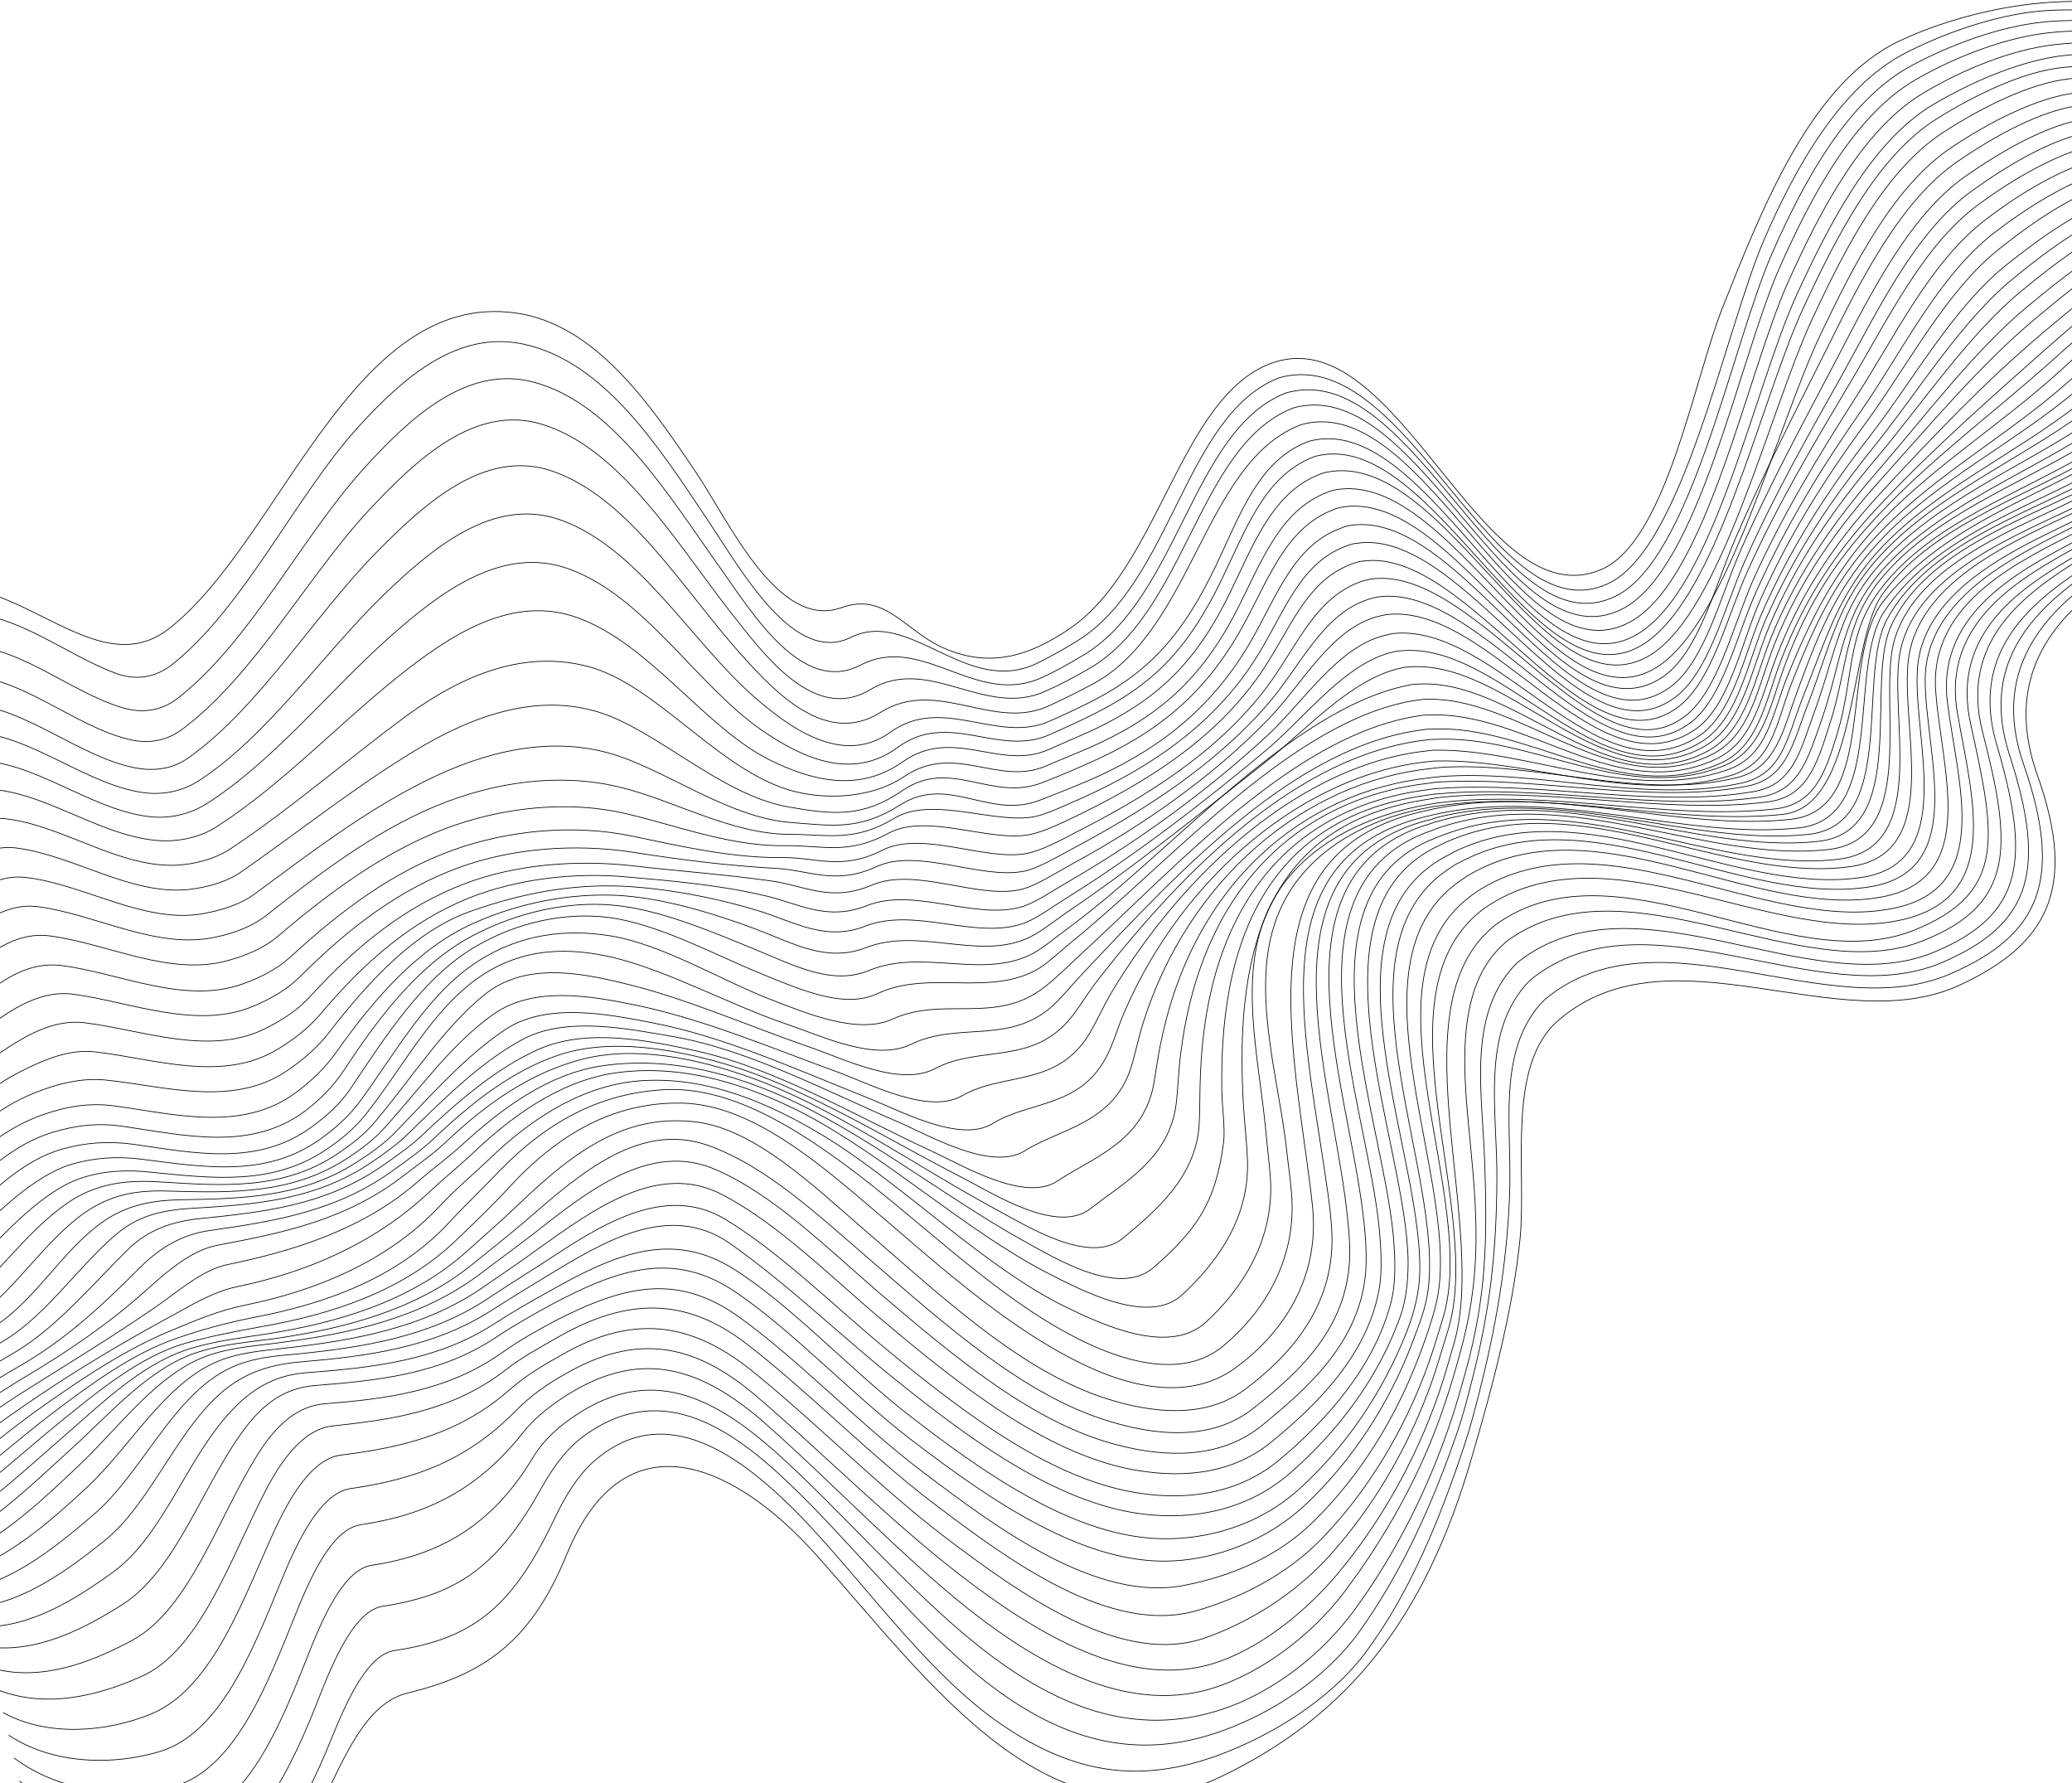 <svg width="1440" height="1239" viewBox="0 0 1440 1239" fill="none" xmlns="http://www.w3.org/2000/svg">
<path d="M24.828 1284.17C58.708 1317.18 101.966 1326.18 142.501 1327.68C223.873 1330.68 224.175 1190.78 283.163 1176.52C335.193 1163.77 368.468 1142.02 393.575 1080.88C435.622 977.737 515.18 1022.37 566.605 1079.76C645.86 1168.27 730.862 1291.3 849.139 1234.29C937.167 1191.9 990.406 1124.76 1022.77 1012.99C1036.69 965.735 1051.21 911.724 1056.35 861.465C1061.19 812.706 1046.37 740.317 1083.27 708.811C1160.71 642.423 1278.39 723.439 1362.18 684.431C1421.77 656.676 1444.46 618.794 1416.02 538.903C1377.3 430.133 1489.23 385.874 1552.45 361.12C1607.2 339.741 1696.74 367.121 1740 310.11" stroke="black" stroke-width="0.5" stroke-miterlimit="10"/>
<path d="M20.896 1269.17C54.473 1300.67 97.428 1309.3 136.451 1310.05C181.523 1310.8 210.865 1256.42 229.62 1209.91C242.325 1178.4 256.24 1149.52 274.39 1146.89C330.353 1138.64 356.67 1115.01 384.803 1056.5C392.668 1039.62 401.743 1025.37 411.725 1016.37C462.243 970.611 516.692 1012.99 556.622 1053.88C598.972 1097.76 641.927 1159.27 690.63 1194.53C743.264 1232.41 791.059 1240.66 848.837 1218.91C884.229 1205.41 924.159 1181.4 948.964 1148.4C979.214 1107.89 1000.39 1056.88 1017.93 1003.62C1021.56 992.741 1024.59 981.113 1027.61 969.486C1039.41 922.977 1046.97 880.969 1049.09 831.835C1051.21 784.951 1040.02 733.566 1069.96 698.309C1071.17 697.184 1072.38 695.684 1073.59 694.559C1152.24 628.921 1270.82 714.062 1355.83 676.555C1417.84 649.55 1434.17 611.293 1406.34 531.028C1386.08 472.892 1413.3 434.259 1449.3 406.504C1478.64 384 1516.45 368.247 1551.24 355.119C1605.09 334.865 1694.02 358.87 1736.98 305.235" stroke="black" stroke-width="0.5" stroke-miterlimit="10"/>
<path d="M17.266 1253.42C50.541 1283.42 92.891 1290.17 130.401 1289.05C175.775 1287.55 203.303 1226.79 221.755 1179.53C234.46 1146.89 248.375 1118.76 266.223 1116.14C319.765 1107.89 346.688 1087.26 376.938 1032.87C385.408 1017.87 394.785 1005.87 405.07 998.367C457.1 959.734 504.592 989.365 546.64 1029.12C592.015 1071.88 637.087 1130.77 685.185 1168.65C737.214 1209.16 788.942 1224.16 848.232 1203.16C882.414 1191.15 920.831 1167.15 944.729 1133.77C973.769 1093.26 995.549 1045.63 1013.09 994.241C1016.72 983.739 1019.75 972.112 1022.77 960.109C1035.48 910.975 1040.02 870.842 1040.32 819.458C1040.62 772.199 1029.43 719.689 1060.28 684.432C1061.49 683.307 1062.7 681.806 1063.91 680.681C1143.77 616.169 1263.87 705.061 1349.17 669.054C1412.7 642.049 1422.38 603.791 1396.36 523.901C1377 463.515 1410.28 427.133 1446.88 400.878C1477.13 379.124 1514.64 363.746 1549.43 350.243C1602.97 329.989 1690.39 352.869 1733.35 301.484" stroke="black" stroke-width="0.5" stroke-miterlimit="10"/>
<path d="M13.636 1237.66C45.096 1263.92 88.656 1271.79 124.351 1266.54C171.238 1259.79 195.438 1197.15 214.193 1149.89C226.898 1117.26 240.813 1090.26 258.66 1087.63C305.548 1080.51 341.848 1060.25 370.283 1012.99C378.148 999.866 389.34 990.489 400.23 983.363C451.957 948.856 495.215 970.235 538.472 1008.49C585.057 1050.13 631.642 1105.26 679.739 1143.52C732.979 1185.9 787.732 1207.66 848.232 1188.15C880.902 1177.65 915.991 1152.89 940.494 1119.89C969.534 1080.51 992.524 1035.12 1008.86 985.988C1012.49 975.111 1015.51 963.859 1018.84 952.232C1033.06 900.097 1033.66 862.214 1031.85 807.829C1030.34 760.195 1019.75 706.935 1051.81 671.678C1053.02 670.553 1054.23 669.053 1055.75 667.927C1137.12 604.915 1258.42 696.808 1343.42 661.926C1407.55 635.671 1410.88 596.289 1387.59 517.149C1369.44 454.887 1408.76 420.755 1445.97 396.001C1477.13 375.372 1514.03 359.619 1549.12 346.116C1602.06 325.862 1687.97 347.992 1731.23 298.482" stroke="black" stroke-width="0.5" stroke-miterlimit="10"/>
<path d="M9.703 1221.53C41.163 1245.16 83.816 1249.66 117.696 1242.16C163.675 1232.04 186.968 1167.15 206.328 1119.51C219.335 1087.26 233.25 1062.13 250.795 1059.5C296.17 1052.75 331.865 1035.5 363.628 995.365C372.098 984.488 384.198 975.486 395.693 968.36C447.117 936.854 488.257 951.107 531.212 988.614C576.89 1028.75 624.987 1079.76 672.48 1117.64C727.534 1161.15 788.337 1191.9 846.114 1172.02C876.062 1161.9 910.849 1137.52 934.747 1105.64C962.576 1068.5 987.684 1024.62 1003.72 976.612C1007.35 966.11 1010.67 954.857 1014 942.855C1029.13 889.595 1027.31 850.588 1021.87 794.702C1017.63 750.443 1010.07 690.057 1042.74 658.176C1043.95 657.051 1045.46 655.55 1046.67 654.425C1129.25 592.914 1251.77 687.807 1336.47 653.675C1400.9 628.17 1398.18 587.287 1377.91 508.898C1361.57 445.51 1406.95 412.879 1444.46 389.25C1476.22 369.371 1512.82 353.618 1547.91 339.74C1600.25 319.111 1684.95 340.866 1727.9 293.231" stroke="black" stroke-width="0.5" stroke-miterlimit="10"/>
<path d="M6.073 1205.78C37.231 1226.41 79.278 1226.79 111.343 1217.03C156.415 1203.16 178.8 1137.89 198.765 1090.63C212.075 1059.5 226.293 1037 243.838 1034.37C287.7 1028 324.303 1015.24 358.788 979.988C368.77 969.861 380.568 961.61 392.668 954.858C443.185 925.603 483.115 933.854 525.767 970.236C570.537 1008.49 618.03 1056.13 665.219 1092.88C721.787 1136.77 785.312 1173.9 843.392 1155.9C872.432 1146.89 904.799 1123.27 929.906 1093.26C959.249 1058 983.449 1015.62 999.784 968.736C1003.41 958.234 1006.74 946.607 1010.07 934.98C1034.87 853.964 971.046 704.686 1034.87 646.55C1036.08 645.424 1037.6 643.924 1039.11 642.799C1123.2 581.662 1242.99 681.056 1329.81 646.55C1395.76 620.295 1386.38 579.787 1369.44 502.522C1355.52 438.385 1406.95 406.879 1444.46 385.125C1476.83 365.996 1512.82 350.243 1547.91 335.99C1599.64 315.361 1682.52 336.365 1725.78 290.232" stroke="black" stroke-width="0.5" stroke-miterlimit="10"/>
<path d="M2.141 1190.03C33.298 1207.28 74.438 1203.53 104.688 1191.15C148.248 1173.52 169.725 1109.01 191.203 1062.5C204.815 1033.25 219.638 1013.37 236.88 1011.12C279.23 1005.87 319.463 996.491 354.553 965.36C365.14 955.983 377.845 948.482 389.945 941.731C439.252 913.225 479.485 918.476 521.23 951.483C564.487 985.989 610.467 1032.87 656.75 1068.13C708.779 1107.51 779.867 1158.9 838.249 1137.89C867.592 1127.39 899.657 1108.26 924.462 1080.51C954.409 1047.13 978.911 1005.87 995.246 959.734C998.876 949.232 1002.2 937.605 1005.83 925.978C1032.76 843.837 955.014 695.309 1027.31 634.547C1028.82 633.422 1030.34 631.922 1031.55 631.172C1117.46 571.91 1232.41 659.677 1322.25 639.048C1391.52 622.92 1370.65 554.657 1360.36 495.396C1349.17 431.259 1406.04 400.878 1443.55 379.874C1476.22 361.495 1511.92 345.367 1546.7 331.114C1597.83 310.11 1679.2 330.364 1722.46 286.481" stroke="black" stroke-width="0.5" stroke-miterlimit="10"/>
<path d="M-1.489 1174.28C32.088 1187.4 68.388 1178.4 98.336 1164.9C139.173 1146.89 160.953 1081.26 184.548 1035.87C198.463 1008.87 213.89 992.74 231.133 990.865C273.785 986.364 314.623 980.363 351.528 951.858C362.418 943.231 375.728 936.105 388.13 928.978C436.227 901.598 476.46 901.598 517.902 933.104C559.647 964.985 604.115 1010.74 648.582 1044.5C700.612 1083.88 771.699 1136.77 831.897 1119.14C861.542 1110.51 894.212 1094.76 919.621 1068.13C950.174 1036.25 974.979 995.741 991.616 950.732C995.549 940.23 998.876 928.603 1002.51 916.976C1029.13 832.96 942.611 683.682 1021.26 623.295C1022.77 622.17 1024.29 621.045 1025.8 619.919C1113.22 562.909 1226.05 649.55 1315.9 631.172C1385.47 616.919 1360.36 544.155 1353.41 487.894C1345.54 424.507 1407.25 394.877 1444.76 374.623C1477.43 356.994 1512.82 340.491 1547.31 326.239C1598.13 304.859 1677.38 324.738 1720.94 282.73" stroke="black" stroke-width="0.5" stroke-miterlimit="10"/>
<path d="M-5.119 1159.27C28.458 1168.65 63.548 1155.15 91.983 1139.77C131.308 1118.39 151.273 1055.75 177.893 1012.62C192.413 988.614 207.84 976.987 225.385 975.486C268.038 972.111 310.69 966.86 348.503 940.23C359.998 931.978 373.308 924.477 386.013 917.726C434.413 892.971 471.317 884.344 514.575 915.85C555.11 945.106 598.065 990.114 640.717 1022.37C693.655 1062.5 762.927 1113.89 823.729 1101.51C853.979 1095.51 887.254 1082.76 913.269 1056.88C944.427 1026.12 969.534 986.739 986.474 941.73C990.407 931.228 994.641 919.601 997.666 907.599C1018.84 826.583 931.117 670.553 1014.3 612.417C1015.82 611.292 1017.63 610.167 1019.14 609.042C1107.78 555.031 1218.49 639.798 1307.73 623.294C1376.7 610.542 1348.87 533.652 1345.24 479.642C1341 417.38 1406.34 388.875 1444.46 368.996C1477.43 351.743 1511.92 335.24 1546.1 320.612C1596.31 298.858 1674.06 318.361 1717.31 278.229" stroke="black" stroke-width="0.5" stroke-miterlimit="10"/>
<path d="M-9.052 1144.27C24.526 1149.14 57.801 1132.27 85.026 1115.01C123.141 1090.63 140.685 1031.75 170.633 991.989C186.06 971.735 201.488 964.234 219.335 962.734C262.593 959.358 306.758 954.857 345.175 928.977C356.973 921.101 370.283 913.599 383.29 906.473C430.48 881.343 468.595 868.966 511.247 897.846C550.572 924.476 592.317 969.11 633.457 1000.62C690.327 1044.12 754.759 1088.01 815.562 1084.63C844.904 1083.13 879.994 1071.13 907.219 1045.62C938.679 1015.99 964.694 977.361 981.634 932.728C985.566 922.226 990.406 910.599 992.221 898.221C1004.93 815.706 920.832 658.176 1008.56 602.665C1010.07 601.54 1011.88 600.415 1013.7 599.665C1103.54 550.53 1210.93 630.795 1299.86 616.168C1368.23 604.916 1337.98 523.525 1337.98 472.515C1337.98 413.629 1405.74 383.998 1444.76 364.12C1477.73 347.617 1511.61 330.738 1545.49 315.735C1595.41 293.606 1671.03 313.11 1714.59 274.103" stroke="black" stroke-width="0.5" stroke-miterlimit="10"/>
<path d="M-12.379 1130.39C20.896 1131.14 52.658 1111.26 78.976 1092.13C114.973 1065.88 131.006 1008.87 164.886 976.237C180.615 960.859 196.648 954.858 214.798 953.732C258.66 950.357 304.035 945.481 343.36 919.976C355.46 912.099 369.073 904.223 382.08 897.097C428.362 870.842 467.082 855.089 509.735 881.719C548.152 905.723 588.99 949.606 628.315 980.737C684.58 1024.62 747.499 1068.5 808.302 1069.25C838.552 1069.63 873.642 1060.63 902.077 1035.5C934.142 1006.62 960.761 968.735 978.004 924.477C981.936 913.975 985.566 901.972 986.474 888.845C991.919 806.329 911.152 645.424 1004.62 595.164C1006.44 594.414 1008.25 593.289 1010.07 592.163C1101.42 547.53 1204.58 622.544 1293.21 609.792C1360.97 600.04 1329.51 514.524 1332.53 465.389C1336.16 407.628 1406.65 379.123 1445.97 359.619C1478.64 343.491 1512.22 326.613 1545.49 311.235C1597.22 287.23 1665.89 308.234 1712.47 270.727" stroke="black" stroke-width="0.5" stroke-miterlimit="10"/>
<path d="M-16.009 1116.89C16.661 1113.14 47.213 1091.01 72.926 1070.38C106.201 1043.37 124.351 989.364 159.138 963.484C174.868 951.857 191.808 947.731 210.26 946.231C254.728 942.48 301.01 936.479 340.94 910.974C353.343 903.098 366.653 894.846 379.66 886.97C418.683 863.34 464.965 834.46 507.315 864.09C546.942 891.846 585.057 928.978 623.172 959.359C678.53 1003.99 739.937 1047.88 800.739 1052.75C831.594 1055.38 867.289 1049 896.329 1023.87C928.696 995.74 957.736 958.608 973.466 913.975C977.096 903.473 978.609 890.345 978.609 877.218C978.306 795.077 902.682 631.921 1000.69 587.288C1002.51 586.538 1004.32 585.412 1006.14 584.662C1098.1 544.905 1197.62 613.918 1285.34 602.291C1351.89 593.664 1319.83 503.647 1326.48 457.138C1334.35 401.252 1405.44 373.872 1446.58 353.618C1479.25 337.49 1511.92 320.987 1544.59 305.234C1595.71 280.479 1662.56 301.483 1709.45 266.227" stroke="black" stroke-width="0.5" stroke-miterlimit="10"/>
<path d="M-19.639 1104.14C12.426 1096.63 41.768 1072.63 66.876 1050.88C97.428 1023.87 118.301 975.111 153.39 954.107C169.725 944.355 186.968 942.48 205.42 940.98C250.493 936.479 297.985 929.353 337.915 903.098C350.318 894.846 363.93 886.219 376.938 877.968C415.657 852.463 461.637 821.332 504.592 847.587C543.917 871.592 581.125 909.099 618.332 939.48C673.084 984.488 732.677 1029.12 792.874 1037.75C824.032 1042.25 860.332 1038.87 889.977 1013.74C922.041 986.739 955.316 949.607 966.811 904.598C969.534 894.096 969.836 880.218 968.929 866.716C964.391 781.95 893.607 622.544 997.364 582.412C999.179 581.661 1001.3 580.911 1003.11 580.161C1094.77 545.28 1191.27 607.541 1277.78 597.039C1343.12 589.163 1311.06 493.895 1321.04 450.762C1333.44 397.126 1403.62 371.246 1447.18 349.867C1479.25 333.739 1511.61 317.236 1543.68 301.108C1594.5 275.603 1659.53 296.607 1706.42 263.226" stroke="black" stroke-width="0.5" stroke-miterlimit="10"/>
<path d="M-22.967 1091.76C8.191 1080.88 36.626 1055.75 61.128 1032.87C89.261 1006.62 113.461 963.484 148.248 947.356C165.188 939.48 182.43 938.73 200.883 936.479C246.258 931.228 294.96 922.601 335.193 894.846C347.595 886.22 361.208 877.218 373.913 867.841C412.33 840.461 457.402 807.08 501.567 829.959C540.892 850.213 577.797 887.72 614.097 918.101C667.942 963.484 725.72 1008.87 785.312 1020.87C816.469 1026.87 853.979 1026.5 883.927 1001.74C915.084 976.237 951.687 940.605 958.947 892.971C960.459 882.094 959.854 868.216 958.644 854.714C950.174 765.447 886.347 614.293 994.944 577.161C996.759 576.411 998.876 575.66 1000.99 574.91C1091.74 544.53 1185.82 600.04 1270.82 590.288C1334.95 583.162 1303.8 483.768 1317.11 442.885C1334.05 390.75 1403.32 366.746 1448.09 344.241C1479.55 328.488 1511.31 311.61 1542.77 295.482C1593.59 269.602 1656.21 290.606 1703.7 258.725" stroke="black" stroke-width="0.5" stroke-miterlimit="10"/>
<path d="M-26.294 1080.51C3.956 1066.63 30.878 1041.12 55.683 1017.49C82.908 991.615 108.923 955.233 143.106 942.48C160.348 936.104 177.591 935.354 196.346 932.728C242.325 926.727 291.633 916.225 331.865 886.595C344.268 877.218 357.578 867.466 370.283 857.714C408.398 827.708 451.958 792.827 497.332 812.706C537.262 829.959 573.865 866.341 609.56 897.097C663.102 942.855 718.762 989.739 777.75 1004.37C808.302 1012.24 847.627 1014.87 877.574 990.114C908.127 964.985 946.242 932.353 949.267 881.719C949.872 870.467 948.964 856.589 947.149 842.711C935.654 748.193 880.599 606.791 993.129 572.66C995.247 571.91 997.364 571.16 999.179 570.784C1088.42 544.529 1180.38 593.664 1263.56 584.662C1326.79 577.911 1296.54 476.266 1313.78 436.134C1335.86 385.124 1402.71 362.62 1449 339.365C1479.85 323.612 1510.71 306.359 1541.56 290.231C1592.08 263.601 1652.88 284.605 1700.98 254.974" stroke="black" stroke-width="0.5" stroke-miterlimit="10"/>
<path d="M-29.319 1070C-0.279 1053.88 25.736 1028.37 50.541 1005.87C77.766 981.112 104.386 949.982 137.963 939.48C155.508 933.853 172.448 932.728 191.506 930.103C237.788 923.351 288.003 910.974 327.63 879.093C340.033 868.966 353.04 858.839 365.745 847.962C403.255 815.331 444.395 779.324 491.887 795.827C533.027 810.455 569.63 845.337 605.022 875.717C657.96 921.476 712.107 969.86 770.49 987.489C800.739 996.865 841.274 1002.49 871.222 978.487C902.379 953.732 937.772 922.601 938.074 870.466C938.074 859.214 936.562 845.337 934.747 831.459C920.832 731.315 876.667 601.165 991.919 570.034C994.037 569.659 996.154 568.909 998.272 568.159C1085.39 545.655 1175.84 588.413 1256.91 579.786C1318.92 573.035 1290.18 469.89 1311.36 430.508C1338.28 380.623 1402.71 359.244 1449.6 334.864C1479.85 319.111 1510.1 301.483 1540.35 285.355C1590.87 258.35 1649.86 279.354 1698.26 251.974" stroke="black" stroke-width="0.5" stroke-miterlimit="10"/>
<path d="M-32.647 1060.25C-4.817 1042.62 20.593 1018.62 45.701 996.866C72.926 973.236 100.151 946.606 133.123 936.854C150.668 931.603 167.608 929.728 186.665 926.727C233.25 919.226 284.373 904.973 323.395 870.467C335.495 859.59 348.503 848.338 360.603 836.71C401.138 797.703 436.53 773.698 484.325 779.7C524.557 784.951 564.487 823.208 599.577 853.589C651.91 898.597 705.149 949.232 762.927 969.861C792.874 980.363 834.619 988.239 864.869 965.735C895.724 942.856 927.184 908.349 925.672 858.465C925.369 847.212 923.554 833.335 921.437 819.457C906.312 713.687 874.852 595.164 991.011 567.409C993.129 567.034 995.246 566.284 997.364 565.909C1082.06 546.78 1171.3 583.912 1250.25 575.286C1311.66 568.534 1283.53 464.264 1309.54 424.882C1341.91 376.123 1402.41 355.494 1450.21 330.364C1479.55 314.611 1509.19 296.983 1538.54 280.479C1588.75 252.724 1646.23 274.103 1695.23 248.598" stroke="black" stroke-width="0.5" stroke-miterlimit="10"/>
<path d="M-35.672 1050.5C-9.052 1032.5 15.753 1009.24 41.163 988.615C68.086 966.86 96.823 942.856 128.586 933.479C145.828 928.603 163.07 925.228 181.825 921.852C228.713 913.6 280.44 897.847 318.555 860.34C330.655 848.713 343.663 836.336 354.855 823.958C391.155 784.951 430.177 765.447 474.645 766.572C516.995 767.698 558.437 799.579 594.132 829.584C645.86 873.093 697.284 922.227 755.969 949.607C787.429 964.235 827.662 973.237 858.819 950.357C889.674 927.853 915.084 891.846 912.664 844.962C912.059 834.085 909.942 819.832 908.127 805.955C892.699 694.934 875.759 587.663 991.314 563.284C993.431 562.909 995.549 562.158 997.969 561.783C1080.25 545.28 1168.28 577.911 1244.81 569.285C1305.61 562.533 1277.78 457.513 1308.94 417.756C1346.45 370.122 1403.02 350.243 1451.42 323.613C1480.15 307.86 1508.59 289.857 1537.63 273.353C1588.15 244.848 1643.81 266.602 1693.42 243.348" stroke="black" stroke-width="0.5" stroke-miterlimit="10"/>
<path d="M-38.697 1041.5C-12.984 1023.12 11.518 1000.99 36.626 981.863C63.851 961.234 92.588 940.23 123.443 929.728C140.686 923.727 157.626 919.226 176.38 915.475C223.57 906.474 275.6 889.22 312.505 849.088C324.303 836.335 336.705 824.708 347.293 813.456C382.383 777.449 419.288 759.446 461.94 757.195C505.197 754.945 548.757 781.2 585.662 808.205C638.6 846.837 690.024 900.097 748.104 929.728C778.052 945.106 821.309 959.359 850.047 935.354C877.272 912.85 900.262 877.218 897.842 832.96C897.237 822.083 895.119 808.205 893.607 794.327C887.557 745.193 869.104 685.181 887.557 637.172C905.404 590.288 952.897 568.534 991.314 561.408C993.431 561.033 995.851 560.283 997.969 560.283C1076.32 547.905 1163.13 573.785 1238.76 565.909C1291.39 560.658 1284.74 446.261 1308.03 413.255C1340.4 367.496 1402.11 347.242 1451.42 319.487C1479.85 303.734 1507.08 284.98 1535.21 268.852C1585.73 239.972 1639.87 261.351 1690.39 241.097" stroke="black" stroke-width="0.5" stroke-miterlimit="10"/>
<path d="M-41.722 1032.5C-16.917 1013.74 6.678 993.115 32.088 975.487C59.918 955.983 88.353 937.229 118.301 924.852C135.543 917.726 151.878 910.599 170.633 906.849C218.428 897.097 268.945 877.218 305.85 837.835C316.74 826.208 328.84 816.081 339.125 806.329C370.585 775.574 407.793 752.694 448.327 750.819C493.097 748.568 535.75 766.947 573.865 790.201C628.617 823.958 684.277 880.593 740.239 907.974C766.254 920.726 812.537 942.105 837.947 918.851C861.844 897.097 885.137 863.34 883.019 820.582C882.414 810.08 880.599 796.202 879.389 782.7C874.549 733.566 860.029 675.805 882.414 630.046C904.194 585.787 953.199 565.909 991.919 559.157C994.036 558.782 996.456 558.407 998.574 558.032C1074.5 547.905 1160.11 570.409 1233.31 562.158C1260.84 559.157 1268.4 537.403 1276.57 510.773C1288.97 470.265 1282.62 440.635 1307.73 408.379C1342.21 363.745 1402.41 343.491 1451.42 314.611C1478.94 298.483 1505.26 279.729 1532.49 263.601C1583 233.595 1636.55 255.725 1687.67 238.096" stroke="black" stroke-width="0.5" stroke-miterlimit="10"/>
<path d="M-44.747 1024.25C-44.747 1024.25 -24.479 1004.37 27.551 969.485C54.776 951.107 84.421 933.479 113.158 917.726C130.098 908.724 146.736 897.847 164.885 894.096C212.075 884.344 260.173 864.465 298.59 828.083C309.48 817.957 320.673 808.955 330.05 799.953C360.3 771.448 394.785 748.568 433.505 744.818C477.67 740.317 519.717 753.819 558.437 773.698C614.702 802.954 671.572 855.464 727.534 884.344C751.734 896.722 798.319 921.476 821.612 899.722C843.694 879.093 868.197 848.712 866.987 806.704C866.684 796.577 865.172 782.7 864.264 769.572C856.702 649.549 886.952 571.16 992.524 555.407C994.641 555.031 997.061 554.656 999.179 554.281C1072.69 546.03 1157.08 566.284 1228.17 557.282C1255.7 553.906 1262.66 531.402 1271.13 504.772C1284.74 463.514 1280.81 434.258 1307.73 401.627C1343.73 358.494 1402.71 337.115 1450.81 307.859C1477.43 291.731 1503.14 271.853 1529.46 256.1C1579.37 226.094 1633.22 248.223 1684.94 233.22" stroke="black" stroke-width="0.5" stroke-miterlimit="10"/>
<path d="M-47.772 1015.62C-47.772 1015.62 -29.017 995.365 22.711 963.109C50.843 945.481 79.581 927.853 107.411 908.724C124.351 897.097 140.383 882.469 158.231 878.718C203.605 869.341 251.703 854.714 290.12 821.332C300.405 812.33 311.295 804.454 320.37 796.202C349.41 769.572 381.173 746.318 418.078 740.692C461.032 734.316 502.475 744.068 540.892 760.571C597.762 784.95 655.54 831.084 710.594 861.84C733.282 874.217 777.749 901.973 801.949 880.594C830.989 855.089 844.904 836.335 850.349 793.952C851.559 784.95 849.442 770.698 849.139 757.57C847.022 638.297 892.094 565.909 992.826 552.406C994.944 552.031 997.364 551.656 999.481 551.656C1070.87 544.905 1153.76 564.033 1223.03 553.906C1250.86 549.78 1256.61 526.526 1265.98 500.271C1280.5 458.263 1279.29 429.383 1308.03 396.376C1344.94 354.368 1402.41 331.864 1450.21 301.858C1475.92 285.73 1500.42 264.726 1526.74 249.348C1576.95 219.718 1630.19 241.097 1682.53 229.469" stroke="black" stroke-width="0.5" stroke-miterlimit="10"/>
<path d="M-50.797 1007.37C-50.797 1007.37 -33.252 987.114 18.173 956.358C46.608 939.48 75.951 919.601 101.361 896.722C117.998 881.719 133.728 868.592 151.575 865.216C197.253 856.589 241.418 847.588 281.65 816.082C291.935 808.205 302.523 800.704 310.69 792.827C339.73 765.447 368.77 745.943 402.65 736.566C440.765 726.064 484.325 735.441 522.137 748.944C578.705 769.198 636.18 810.08 690.932 839.711C712.712 851.338 757.179 879.844 780.472 860.34C801.647 842.712 831.594 818.332 833.409 780.825C834.014 771.448 833.712 758.321 834.317 745.568C839.157 628.546 897.539 560.283 993.129 548.656C995.246 548.281 997.666 547.906 999.784 547.906C1069.06 542.655 1150.43 561.783 1218.19 550.156C1246.32 545.655 1251.16 521.651 1260.84 495.02C1276.57 452.262 1277.78 423.382 1308.03 390.376C1345.54 349.118 1401.81 325.863 1448.39 295.482C1473.2 278.979 1497.09 257.225 1523.11 242.597C1573.93 213.717 1626.56 234.721 1679.2 226.094" stroke="black" stroke-width="0.5" stroke-miterlimit="10"/>
<path d="M-53.822 999.116C-53.822 999.116 -37.184 978.112 13.636 949.231C43.886 931.978 69.901 908.349 95.613 882.469C111.646 865.965 127.678 857.714 145.526 855.088C190.295 848.712 233.855 841.961 273.483 813.08C283.465 805.954 293.448 798.828 301.313 791.326C329.143 765.071 356.065 744.067 388.13 733.19C423.825 721.188 467.082 728.689 503.382 739.191C559.042 755.319 615.307 790.951 669.455 818.706C690.629 829.584 734.794 858.089 758.087 839.71C779.867 822.457 812.537 805.579 817.377 767.322C818.587 758.32 818.889 745.568 820.402 733.565C834.014 619.544 900.867 554.656 993.734 544.154C995.851 543.779 998.271 543.404 1000.09 543.404C1067.85 539.278 1147.1 559.157 1213.65 546.405C1242.09 541.154 1246.02 516.024 1256.3 489.769C1272.94 446.261 1277.18 417.38 1308.33 384.374C1346.15 344.241 1401.5 320.237 1445.97 288.355C1469.87 271.477 1493.77 248.973 1519.48 234.72C1570.6 206.215 1623.24 226.844 1676.17 221.593" stroke="black" stroke-width="0.5" stroke-miterlimit="10"/>
<path d="M-56.847 990.49C-56.847 990.49 -40.814 969.111 8.796 940.606C38.743 923.352 64.456 892.221 88.958 868.217C103.478 853.964 120.721 848.713 138.568 846.838C182.43 842.337 225.385 837.836 264.71 810.831C274.39 804.08 284.07 797.328 291.935 790.202C318.555 765.072 344.873 742.193 374.518 729.065C407.793 714.437 449.84 722.689 485.232 730.566C539.985 742.943 594.132 775.199 646.767 799.579C668.849 809.706 712.107 835.961 735.097 820.583C757.784 805.205 792.874 794.328 801.344 755.695C803.159 747.069 804.369 735.066 807.092 723.064C829.477 615.044 904.799 549.781 994.339 540.404C996.456 540.029 998.574 540.029 1000.69 539.654C1069.36 534.403 1143.17 558.783 1210.32 544.155C1239.06 537.779 1242.09 512.274 1252.67 485.269C1270.22 441.385 1277.78 411.755 1308.94 379.124C1346.75 339.741 1400.6 314.986 1443.25 281.98C1466.24 264.352 1490.74 241.847 1516.15 227.97C1567.58 200.215 1620.51 220.468 1673.75 218.968" stroke="black" stroke-width="0.5" stroke-miterlimit="10"/>
<path d="M-59.872 981.863C-59.872 981.863 -44.444 960.484 3.956 930.853C33.298 912.85 56.591 877.218 82.606 856.214C97.428 844.212 114.368 840.836 132.216 839.711C175.775 837.085 217.823 834.46 256.845 808.58C266.223 802.203 275.903 795.452 283.163 788.326C308.875 763.196 333.68 738.441 362.418 722.688C392.97 705.81 435.925 714.812 468.595 720.438C520.927 729.815 573.562 757.945 624.382 779.699C646.767 789.451 689.117 814.206 712.409 799.578C736.912 784.2 773.212 780.824 785.917 742.192C788.639 733.94 790.757 722.688 794.387 711.061C825.847 610.542 907.219 543.029 994.641 534.027C996.759 533.652 998.876 533.652 1000.99 533.277C1068.75 528.776 1140.45 556.532 1207 540.404C1234.83 533.652 1239.36 506.647 1249.35 479.642C1265.98 434.258 1278.69 404.628 1309.85 372.372C1347.36 333.739 1398.48 308.234 1440.22 273.728C1462.91 254.974 1487.72 233.22 1513.43 219.718C1564.85 192.712 1618.7 212.216 1671.94 214.467" stroke="black" stroke-width="0.5" stroke-miterlimit="10"/>
<path d="M-62.897 972.861C-62.897 972.861 -48.074 952.982 -1.187 919.976C27.853 899.722 46.608 864.09 75.951 846.087C91.378 836.71 107.713 834.085 125.258 833.71C168.213 832.959 210.26 832.209 248.678 807.079C258.055 801.078 267.433 794.327 274.693 786.826C299.8 760.946 323.698 733.565 351.528 715.187C380.265 696.433 422.312 704.685 453.167 710.686C502.475 720.063 552.992 742.942 601.997 762.446C624.987 771.448 667.034 794.702 689.722 780.824C716.342 764.321 752.642 770.322 770.792 730.565C774.422 722.688 777.447 712.186 782.287 701.309C822.822 608.667 907.219 537.403 993.734 529.151C995.851 528.776 997.969 528.776 999.784 528.776C1063.91 527.651 1136.51 559.157 1202.76 538.903C1232.1 529.902 1233.92 503.647 1245.11 474.766C1262.96 429.383 1277.78 399.002 1308.94 367.496C1346.15 329.614 1394.24 302.983 1435.08 267.352C1457.77 247.473 1482.88 226.469 1508.59 213.341C1560.32 187.086 1615.07 205.84 1668.01 212.216" stroke="black" stroke-width="0.5" stroke-miterlimit="10"/>
<path d="M-65.922 963.485C-65.922 963.485 -48.982 943.981 -6.329 907.224C17.871 886.595 40.558 850.588 69.598 836.336C85.328 828.459 101.361 826.959 118.603 827.709C160.953 828.834 203 829.959 241.418 804.83C250.493 798.828 259.87 792.077 267.13 783.826C292.54 755.695 314.623 724.564 343.058 704.685C370.888 685.182 410.213 691.933 441.067 698.309C487.35 707.686 535.447 727.94 581.73 744.818C605.325 753.445 645.557 774.824 668.85 761.321C697.587 744.818 734.492 755.695 757.179 718.188C761.717 710.687 765.952 700.935 772.002 690.433C822.519 605.667 905.404 530.277 993.129 521.651C995.246 521.276 997.364 521.276 999.179 521.276C1062.7 520.901 1134.09 557.658 1200.04 535.153C1229.08 525.026 1230.89 497.646 1242.69 468.766C1261.14 423.382 1278.39 392.251 1309.54 359.995C1346.15 322.488 1392.73 293.232 1431.45 257.975C1453.53 237.722 1480.46 214.467 1505.56 204.34C1557.9 183.336 1609.62 196.464 1665.89 207.716" stroke="black" stroke-width="0.5" stroke-miterlimit="10"/>
<path d="M-69.249 953.732C-69.249 953.732 -52.309 933.854 -11.774 892.971C9.098 871.967 34.811 838.21 62.943 827.333C78.976 820.957 94.706 820.207 111.948 821.332C153.996 823.958 196.346 827.333 234.46 801.828C243.838 795.452 252.913 788.701 260.173 780.074C285.885 749.694 307.968 714.437 336.705 691.182C364.233 669.053 400.835 675.429 431.993 682.931C475.25 693.058 520.02 712.936 563.58 727.939C587.477 736.191 625.592 755.32 649.792 742.567C680.95 726.064 717.855 740.692 744.777 706.56C750.222 699.809 755.667 690.432 763.229 680.68C822.822 604.166 902.379 524.276 991.616 514.149C993.431 513.774 995.549 513.774 997.364 513.774C1064.52 510.398 1128.95 558.782 1197.01 532.527C1224.84 521.65 1229.38 492.77 1239.97 463.514C1256.91 417.005 1278.99 385.124 1309.54 353.618C1345.24 316.486 1389.1 283.855 1427.52 249.348C1449.6 229.469 1476.83 205.84 1502.24 196.088C1554.87 176.209 1607.51 188.212 1663.47 203.965" stroke="black" stroke-width="0.5" stroke-miterlimit="10"/>
<path d="M-72.274 943.981C-72.274 943.981 -57.754 919.601 -17.219 877.968C3.048 857.34 29.366 827.709 56.288 818.707C72.018 813.456 88.051 812.706 105.293 814.581C147.038 818.707 189.993 824.333 227.805 798.078C237.183 791.702 246.258 784.201 253.82 774.824C279.533 742.568 300.405 701.31 333.378 678.806C363.628 658.177 395.39 658.177 425.943 665.303C464.965 674.68 507.012 698.309 548.152 712.187C572.655 720.438 608.047 737.692 633.155 725.689C666.732 709.186 703.335 727.19 734.19 696.434C740.542 690.058 747.197 681.806 756.272 672.429C820.402 604.541 900.867 517.9 989.499 507.023C991.314 506.648 993.129 506.648 995.246 506.648C1062.7 503.272 1126.23 559.908 1194.29 531.027C1222.12 519.4 1226.36 489.019 1237.55 459.389C1255.09 413.255 1278.69 379.874 1309.24 347.993C1344.03 311.236 1384.87 275.229 1422.98 241.472C1445.67 221.593 1472.59 197.964 1498.3 188.962C1551.24 169.834 1605.39 180.711 1660.75 201.715" stroke="black" stroke-width="0.5" stroke-miterlimit="10"/>
<path d="M-75.602 933.479C-75.602 933.479 -62.292 902.723 -22.664 863.341C-3.002 843.462 23.618 816.832 49.936 808.955C65.666 804.455 81.698 803.329 98.941 805.58C140.685 810.831 184.548 818.707 222.36 791.702C231.738 784.951 241.115 777.074 248.98 766.947C274.995 731.691 296.775 690.808 332.168 667.929C362.115 648.8 393.575 645.424 424.127 650.3C461.032 656.301 500.357 681.056 537.565 695.309C560.252 703.935 596.25 719.313 620.45 708.061C656.145 691.933 692.444 712.562 726.324 685.557C733.584 679.931 742.054 671.679 752.037 662.302C818.587 601.166 900.867 509.648 987.079 497.271C988.894 496.896 990.709 496.896 992.524 496.896C1060.28 493.52 1123.51 559.533 1192.17 527.652C1219.7 514.899 1223.94 483.018 1235.73 453.388C1253.88 407.254 1278.69 373.122 1308.94 340.491C1342.52 304.109 1380.93 263.977 1418.75 232.096C1442.04 212.592 1468.96 188.962 1494.67 180.336C1547.61 162.332 1603.57 172.459 1658.33 197.589" stroke="black" stroke-width="0.5" stroke-miterlimit="10"/>
<path d="M-78.929 922.226C-78.929 922.226 -69.552 886.22 -28.412 849.087C-5.119 828.083 15.451 806.329 43.281 798.453C59.313 793.952 75.043 792.827 92.286 795.077C134.333 801.078 178.8 810.83 216.613 783.075C226.293 775.949 236.275 767.697 243.838 756.07C268.34 719.688 294.053 679.18 330.353 657.801C360.603 640.173 393.878 633.796 423.22 637.547C457.1 642.048 494.307 662.302 529.7 676.93C559.042 688.932 587.477 700.934 609.862 690.432C645.255 673.929 685.79 692.308 719.669 674.304C727.534 670.178 736.912 660.802 748.104 651.8C815.864 596.289 899.354 500.271 983.147 486.768C984.962 486.393 986.777 486.393 988.289 486.018C1056.35 481.893 1120.48 558.782 1189.75 524.276C1216.98 510.773 1221.52 477.017 1233.31 447.386C1251.77 401.252 1277.78 365.995 1307.73 332.614C1340.4 296.232 1377 252.724 1413.91 221.968C1437.2 202.464 1464.73 179.21 1490.74 170.958C1543.98 153.705 1602.06 163.082 1655.3 193.088" stroke="black" stroke-width="0.5" stroke-miterlimit="10"/>
<path d="M-82.256 910.974C-82.256 910.974 -73.787 871.217 -33.856 835.585C-11.169 815.331 9.098 795.077 36.626 786.826C52.658 781.95 68.388 780.074 85.631 782.7C127.678 788.701 173.961 800.328 211.773 772.198C221.755 764.696 231.435 755.32 239.3 743.317C264.105 705.435 292.54 668.678 329.748 649.55C360.905 633.421 395.39 626.295 425.338 628.921C457.403 631.546 493.702 646.924 526.372 660.427C553.597 671.679 579.007 684.806 604.115 674.304C640.717 659.301 680.647 679.93 715.435 663.802C723.602 660.052 733.887 651.05 745.684 642.423C814.049 591.789 897.539 492.77 978.307 476.267C979.819 475.891 981.634 475.516 983.449 475.516C1052.42 469.515 1117.46 559.907 1187.33 521.65C1213.95 507.022 1219.1 471.766 1231.2 442.135C1250.25 396.001 1276.57 359.994 1306.22 325.863C1337.98 289.106 1372.46 243.347 1409.07 212.966C1432.36 193.838 1460.49 170.583 1486.51 162.707C1539.75 146.579 1600.25 155.58 1652.28 190.087" stroke="black" stroke-width="0.5" stroke-miterlimit="10"/>
<path d="M-85.584 899.347C-85.584 899.347 -78.022 857.339 -39.604 822.833C-17.824 803.329 2.443 783.825 30.273 774.448C46.306 768.822 62.036 766.197 79.278 768.447C121.023 774.073 168.818 787.201 206.328 758.695C216.31 751.194 225.99 742.192 233.855 730.94C260.173 693.808 290.423 658.926 328.84 641.673C361.208 627.045 396.903 620.669 428.665 622.169C459.52 623.67 494.61 634.172 525.767 645.799C551.48 655.551 574.47 669.053 601.695 658.551C638.297 644.299 678.227 666.803 712.712 652.55C721.484 649.175 732.374 640.173 744.474 631.921C790.152 600.79 834.619 564.783 879.087 529.902C908.127 507.022 938.981 471.766 973.466 464.264C974.979 463.889 976.794 463.514 978.609 463.514C1048.49 457.138 1114.73 559.157 1185.22 518.275C1211.23 502.897 1216.98 465.389 1229.38 435.759C1248.74 389.625 1275.36 352.493 1304.7 317.611C1335.86 280.479 1368.23 232.47 1404.53 202.464C1427.82 183.336 1456.56 160.832 1482.88 153.33C1536.42 137.952 1599.34 146.579 1649.86 185.586" stroke="black" stroke-width="0.5" stroke-miterlimit="10"/>
<path d="M-88.912 886.969C-88.912 886.969 -82.257 843.461 -45.049 809.33C-24.177 790.201 -3.909 770.697 23.921 759.445C39.953 753.069 56.288 748.943 72.926 750.443C113.763 754.569 162.163 769.947 199.975 743.692C210.26 736.566 219.94 728.689 228.41 717.812C256.24 681.805 288.608 646.549 327.63 633.046C362.72 620.669 396.903 614.293 432.597 615.793C462.847 617.293 497.03 623.669 527.582 633.046C552.085 640.548 573.562 654.425 601.392 643.548C636.18 630.046 677.925 653.3 711.199 641.673C719.972 638.672 731.467 630.046 744.172 622.169C790.757 592.913 836.434 557.657 879.994 521.275C907.219 498.395 935.049 460.513 968.324 453.012C969.836 452.637 971.651 452.262 973.466 452.262C1043.95 445.135 1112.31 559.157 1182.8 515.274C1208.21 499.521 1214.56 459.763 1227.26 430.132C1247.23 384.374 1273.55 346.116 1302.59 310.11C1333.14 272.227 1363.09 222.718 1399.69 193.087C1422.98 173.959 1452.63 151.829 1478.94 145.078C1532.79 130.825 1598.13 139.452 1647.44 182.585" stroke="black" stroke-width="0.5" stroke-miterlimit="10"/>
<path d="M-92.239 874.592C-92.239 874.592 -86.794 830.334 -50.494 795.827C-30.227 776.324 -10.262 756.445 17.568 742.942C33.601 735.066 49.633 729.065 65.968 730.94C106.503 735.441 154.298 752.694 193.018 729.065C203.605 722.688 213.588 715.187 222.36 705.06C253.215 668.303 285.885 640.173 325.815 624.045C359.695 610.542 399.625 606.041 435.925 609.417C466.78 612.042 500.055 615.043 530.607 622.169C554.505 627.42 574.167 640.548 602.602 629.296C635.272 616.168 678.529 639.798 710.292 630.046C719.367 627.42 731.164 619.169 744.172 611.667C791.362 584.287 838.249 550.156 879.994 511.898C906.009 487.894 929.604 449.261 962.879 441.385C964.391 441.01 966.206 440.635 968.021 440.26C1040.02 432.383 1109.89 556.532 1180.07 511.898C1204.88 496.145 1212.14 453.762 1225.15 424.507C1245.41 378.748 1271.43 339.365 1299.86 302.608C1329.81 263.976 1357.64 213.341 1394.85 183.711C1418.44 164.957 1448.39 143.203 1474.71 136.827C1528.86 123.699 1596.62 132.326 1644.41 179.21" stroke="black" stroke-width="0.5" stroke-miterlimit="10"/>
<path d="M-95.567 862.59C-95.567 862.59 -91.029 817.582 -55.939 781.95C-36.277 762.071 -16.614 741.067 11.518 724.189C27.551 714.437 42.978 708.811 58.708 710.686C98.941 715.562 146.433 734.691 185.758 714.062C196.648 708.436 207.235 701.684 216.008 691.933C248.678 656.301 282.558 629.296 323.395 613.918C359.09 600.415 400.835 597.415 438.95 601.54C470.712 605.291 503.08 607.542 535.145 612.042C558.74 615.043 577.192 627.42 605.93 615.043C636.785 601.916 681.252 625.92 711.199 617.668C720.274 615.043 732.374 607.542 745.684 600.04C792.572 574.535 840.669 541.529 880.297 501.021C905.404 475.516 924.462 436.884 958.039 428.257C959.552 427.882 961.366 427.507 963.181 427.132C1035.78 418.13 1109.29 553.531 1177.96 507.022C1201.85 490.894 1210.02 447.011 1223.33 417.005C1243.6 371.247 1269.31 331.114 1297.14 293.232C1326.48 253.099 1352.5 202.089 1390.01 172.459C1413.6 153.705 1444.16 132.701 1470.78 126.7C1525.23 114.323 1595.41 123.324 1641.69 174.334" stroke="black" stroke-width="0.5" stroke-miterlimit="10"/>
<path d="M-98.894 850.963C-98.894 850.963 -95.264 804.829 -61.687 767.697C-42.931 747.068 -22.664 721.939 4.863 704.31C20.593 694.183 35.416 688.932 50.541 690.808C90.471 696.059 137.358 716.312 177.288 698.684C188.481 693.808 199.371 687.807 208.748 678.43C242.93 644.299 278.02 617.669 319.463 602.666C356.67 589.163 400.23 586.163 439.555 592.164C472.528 597.415 505.5 601.541 539.077 603.416C562.37 604.541 580.52 615.418 608.955 602.291C637.995 588.788 682.462 611.668 712.107 605.291C721.182 603.416 733.887 595.915 747.197 588.788C792.572 564.409 842.182 533.653 879.994 490.519C904.194 463.139 919.017 425.632 952.897 415.88C954.409 415.505 956.224 415.13 957.737 414.755C1031.24 405.003 1110.2 550.906 1174.93 502.147C1197.62 484.893 1207 441.01 1220.91 410.254C1241.48 364.495 1266.59 323.988 1293.81 284.98C1322.55 243.347 1347.05 192.338 1385.17 162.332C1409.07 143.953 1438.71 125.2 1466.84 117.698C1521.29 103.071 1597.83 118.824 1638.97 170.584" stroke="black" stroke-width="0.5" stroke-miterlimit="10"/>
<path d="M-102.222 839.335C-102.222 839.335 -98.591 792.451 -67.132 753.069C-47.772 729.064 -25.992 701.309 -1.792 684.431C13.031 673.929 27.551 669.053 42.676 670.928C83.513 676.179 127.981 698.308 168.818 683.681C180.313 679.555 191.808 673.929 201.488 665.302C236.88 632.671 273.18 605.666 314.925 590.663C353.645 576.785 398.718 572.66 438.95 580.911C473.132 588.037 508.525 596.289 543.615 595.914C566.907 595.539 585.057 605.291 613.492 590.663C641.322 576.785 685.789 598.915 714.224 592.913C723.299 591.038 736.004 584.662 749.314 577.535C794.084 554.656 843.392 525.025 878.482 480.017C901.169 450.761 913.269 414.379 947.754 403.502C949.266 403.127 951.081 402.752 952.594 402.377C1026.71 391.875 1108.99 546.78 1171.6 497.27C1193.99 479.642 1204.27 435.383 1218.19 403.502C1238.76 357.744 1263.56 317.236 1289.58 276.353C1317.41 233.22 1341.61 181.835 1380.03 152.58C1403.92 134.201 1434.48 115.823 1462.61 109.071C1517.66 95.569 1596.31 112.072 1635.94 167.207" stroke="black" stroke-width="0.5" stroke-miterlimit="10"/>
<path d="M-105.852 827.708C-105.852 827.708 -103.129 779.699 -72.879 737.316C-54.427 711.811 -33.252 681.805 -9.052 664.177C5.468 653.675 19.686 648.424 34.206 650.299C75.043 655.55 118.301 679.18 159.44 667.178C171.238 663.802 183.338 658.926 193.018 650.675C229.62 619.544 266.828 592.163 308.875 576.035C348.2 561.032 394.785 555.782 435.622 565.533C471.922 574.16 508.525 588.413 546.64 587.663C571.142 587.287 589.292 594.414 617.425 579.036C644.347 564.408 688.512 585.787 716.342 579.786C725.417 577.911 738.122 571.91 751.129 565.533C795.294 543.779 843.089 515.274 875.457 468.765C896.934 438.009 907.219 402.377 941.704 391.125C943.216 390.75 945.031 390 946.544 390C1020.35 378.748 1101.73 541.154 1166.76 490.894C1190.06 472.891 1200.34 428.257 1214.56 396.751C1235.13 350.992 1260.24 308.984 1284.74 267.727C1310.75 224.593 1335.86 170.958 1374.58 142.453C1398.78 124.449 1429.64 106.446 1457.77 100.07C1513.43 87.692 1594.2 104.571 1632.31 163.082" stroke="black" stroke-width="0.5" stroke-miterlimit="10"/>
<path d="M-109.179 816.081C-109.179 816.081 -107.061 766.947 -78.324 721.188C-61.384 694.183 -40.209 661.927 -16.009 643.924C-1.792 633.422 12.123 628.171 26.341 630.046C66.876 635.297 109.226 660.427 150.366 651.05C162.768 648.424 175.17 643.924 185.153 636.047C222.663 606.416 260.475 577.911 302.523 560.283C343.965 543.029 389.038 537.028 429.875 546.78C467.082 555.407 507.92 579.786 549.06 579.786C575.377 579.786 593.83 585.412 621.66 568.534C647.977 552.781 691.84 573.035 719.367 567.409C728.139 565.534 740.542 559.532 754.154 553.531C798.622 533.277 843.089 504.397 872.734 457.513C893.002 425.632 902.984 390.375 937.469 378.748C938.982 378.373 940.797 377.623 942.309 377.623C1018.24 365.245 1096.89 534.028 1163.74 484.893C1187.94 467.265 1198.53 421.506 1212.74 389.625C1233.01 343.866 1257.51 301.108 1280.81 259.475C1305.31 215.217 1331.32 160.832 1370.35 132.701C1394.85 115.073 1426.91 95.569 1454.44 91.443C1511.01 82.817 1591.47 94.444 1630.19 159.331" stroke="black" stroke-width="0.5" stroke-miterlimit="10"/>
<path d="M-112.506 804.454C-110.994 766.197 -98.894 735.816 -83.769 704.685C-69.552 675.805 -47.166 642.798 -23.269 624.045C-9.354 613.168 4.561 607.917 18.476 609.792C58.708 614.668 100.453 642.048 140.988 634.922C153.088 632.671 166.398 628.921 176.683 621.419C214.798 593.289 252.913 564.033 294.96 543.029C337.613 521.65 381.475 511.898 422.615 523.151C461.335 533.653 505.197 568.159 549.665 571.535C578.402 573.785 597.46 577.161 625.29 559.532C659.17 537.778 687 569.659 722.392 556.157C731.165 552.781 743.567 547.905 756.877 542.279C801.647 522.775 840.367 495.02 868.499 447.011C887.557 414.38 898.749 378.748 932.629 366.746C934.142 365.996 935.957 365.621 937.469 365.245C1015.21 351.743 1091.14 526.151 1159.81 478.142C1184.61 460.889 1195.5 414.38 1210.02 381.749C1229.99 336.365 1253.58 293.232 1275.97 250.474C1299.86 204.715 1326.48 150.33 1365.81 122.574C1390.61 105.321 1422.98 86.192 1450.81 82.442C1507.98 74.565 1590.26 86.942 1627.77 155.581" stroke="black" stroke-width="0.5" stroke-miterlimit="10"/>
<path d="M-115.834 792.827C-115.229 753.444 -103.734 720.063 -89.214 687.057C-76.207 657.426 -54.124 622.92 -30.529 603.791C-16.917 592.914 -3.002 587.663 10.611 589.163C50.843 594.039 91.076 622.545 131.611 618.044C143.711 616.543 157.323 613.168 167.91 605.666C207.235 578.286 246.258 547.155 287.7 522.025C330.655 495.77 374.215 482.268 415.355 494.645C455.587 506.647 500.962 552.406 547.547 560.658C579.31 566.284 599.88 568.159 627.105 549.406C660.984 526.151 689.117 557.657 724.509 543.78C733.282 540.404 745.079 535.528 758.389 529.527C802.857 509.648 836.737 483.768 863.357 435.759C881.809 402.378 893.607 366.371 927.184 353.993C928.696 353.243 930.511 352.868 932.024 352.493C1011.58 338.24 1084.79 517.525 1155.27 470.641C1180.68 453.762 1192.17 406.128 1206.39 373.497C1226.05 328.113 1248.44 284.605 1270.22 241.097C1293.51 194.213 1320.74 139.453 1360.67 112.072C1385.77 94.819 1418.44 76.441 1446.58 73.065C1504.66 65.564 1588.45 79.441 1624.75 150.705" stroke="black" stroke-width="0.5" stroke-miterlimit="10"/>
<path d="M-119.161 781.2C-119.161 740.317 -108.574 704.31 -94.356 669.428C-82.257 639.423 -60.779 603.416 -37.184 583.912C-23.572 572.66 -9.959 567.409 3.653 568.909C43.583 573.41 82.908 603.416 123.443 601.165C135.543 600.415 149.156 597.039 160.046 589.913C200.883 562.908 241.115 528.026 281.65 498.021C323.698 467.265 365.745 451.887 408.7 463.139C454.075 475.141 494.912 529.527 543.01 547.155C568.42 556.532 604.417 555.782 628.315 539.653C663.707 515.649 693.655 546.78 727.232 532.152C735.702 528.401 747.499 523.9 760.809 517.899C804.369 498.021 834.317 472.891 859.122 424.882C876.667 390.75 889.069 354.743 922.647 341.991C924.159 341.241 925.974 340.866 927.487 340.491C1008.56 325.113 1079.34 509.273 1151.64 463.514C1200.95 432.383 1234.83 295.857 1265.38 232.095C1288.37 184.086 1315.9 129.325 1356.43 102.32C1381.84 85.442 1414.81 67.814 1443.25 64.438C1502.24 57.687 1587.54 72.314 1622.63 146.954" stroke="black" stroke-width="0.5" stroke-miterlimit="10"/>
<path d="M-122.489 769.573C-122.791 729.815 -114.321 686.682 -99.802 652.551C-87.097 622.17 -67.737 584.288 -44.142 564.034C-30.529 552.407 -16.917 547.531 -3.607 548.656C36.323 552.782 74.741 583.913 114.973 584.288C127.073 584.288 140.686 581.287 151.576 573.786C194.833 546.03 235.368 503.272 275.6 471.016C312.505 441.385 356.065 412.505 401.743 429.383C452.26 447.762 490.375 506.648 536.355 528.777C564.185 542.28 596.855 550.906 627.105 529.527C662.8 504.397 694.562 535.903 728.744 520.901C736.912 517.15 748.709 512.274 761.717 506.273C804.369 485.644 830.687 460.889 853.979 413.63C870.919 379.124 883.927 342.367 917.202 329.614C918.714 328.864 920.529 328.489 922.042 328.114C1004.62 311.611 1072.99 499.897 1146.8 455.263C1196.71 424.882 1229.38 286.481 1259.33 221.969C1282.02 173.209 1309.85 118.074 1351.29 91.444C1377 74.941 1410.58 57.687 1438.71 54.687C1498.61 48.686 1585.42 64.064 1619 141.703" stroke="black" stroke-width="0.5" stroke-miterlimit="10"/>
<path d="M-125.816 757.57C-127.026 716.687 -118.859 671.303 -105.246 635.672C-93.449 604.916 -74.694 564.783 -50.797 544.529C-37.184 532.902 -23.269 527.651 -10.262 528.776C29.668 532.527 67.178 564.783 107.108 567.784C119.511 568.534 132.518 565.533 143.711 558.407C189.388 529.526 229.318 479.642 270.155 443.26C305.85 411.379 349.108 378.748 395.088 395.251C447.722 414.004 484.325 476.266 529.397 507.397C556.622 526.151 591.712 543.029 623.777 519.4C659.472 493.145 694.26 526.526 729.652 510.398C737.819 506.647 749.314 501.771 761.717 495.395C803.159 474.391 826.452 449.261 848.837 403.127C865.777 368.246 878.482 331.489 911.757 317.986C913.269 317.236 915.084 316.861 916.597 316.486C997.666 299.608 1067.85 493.895 1141.96 447.761C1193.99 415.13 1223.63 277.478 1253.58 213.341C1276.27 164.582 1304.4 108.696 1346.15 82.441C1372.16 66.313 1406.04 49.435 1434.48 46.809C1495.28 41.183 1583.31 57.687 1615.67 137.952" stroke="black" stroke-width="0.5" stroke-miterlimit="10"/>
<path d="M-129.144 745.943C-130.959 703.56 -123.699 657.051 -110.692 618.794C-99.802 586.913 -81.047 545.655 -57.149 525.026C-43.537 513.024 -29.319 507.773 -16.312 508.898C23.618 512.273 60.826 545.655 100.453 550.906C112.856 552.406 125.863 550.156 137.358 543.029C184.548 513.024 224.78 454.137 265.618 414.38C300.103 380.998 342.755 344.992 389.038 361.12C442.882 379.873 479.787 444.761 522.742 483.018C547.85 505.147 585.057 532.902 618.635 508.898C655.54 482.268 693.654 517.9 730.559 500.646C738.727 496.896 749.919 492.02 762.019 485.643C801.647 464.639 823.427 438.009 844.904 393.376C861.542 358.494 874.247 320.987 907.522 307.484C909.034 306.734 910.849 306.359 912.362 305.984C994.944 288.356 1062.7 485.643 1138.03 440.635C1191.27 409.129 1219.1 269.227 1248.74 204.715C1271.13 155.956 1300.17 99.32 1342.21 73.44C1368.53 57.687 1401.81 43.059 1431.45 38.933C1494.67 30.682 1583.91 54.311 1613.56 134.202" stroke="black" stroke-width="0.5" stroke-miterlimit="10"/>
<path d="M-132.471 733.566C-134.891 689.683 -128.539 642.049 -116.439 601.916C-106.456 568.91 -87.701 526.527 -63.502 505.523C-49.587 493.52 -35.369 488.269 -22.059 489.019C18.778 492.02 55.078 526.152 94.403 533.653C106.503 535.903 119.813 534.778 131.611 526.152C180.313 491.27 218.428 427.883 261.08 384.375C294.96 349.868 336.403 311.986 382.685 326.989C437.135 344.992 475.25 410.63 515.482 455.263C540.287 483.018 575.075 518.275 611.98 495.021C651.305 470.266 690.932 508.898 729.652 490.145C737.819 486.394 748.709 481.143 760.507 474.767C828.872 436.885 837.039 322.488 902.379 295.858C903.892 295.108 905.707 294.732 907.219 294.357C991.314 275.604 1056.05 474.767 1133.19 432.009C1186.43 402.378 1213.95 259.476 1242.99 195.339C1265.38 145.829 1294.72 89.193 1337.68 64.064C1364.3 48.31 1397.87 34.433 1427.82 31.057C1492.25 23.181 1582.1 47.56 1610.53 130.076" stroke="black" stroke-width="0.5" stroke-miterlimit="10"/>
<path d="M-136.101 721.564C-140.034 674.68 -132.471 629.671 -121.884 585.413C-113.414 550.531 -94.054 507.773 -69.249 486.394C-55.032 474.016 -40.814 469.141 -27.202 469.141C14.543 469.141 50.541 504.397 89.563 513.774C101.663 516.775 114.973 515.649 126.771 506.648C176.381 469.891 213.89 400.127 256.543 354.369C289.515 319.112 330.05 280.855 376.333 294.732C431.085 311.235 470.107 377.248 507.92 425.632C531.212 455.263 566 502.522 604.72 479.267C645.557 454.513 684.882 499.896 727.232 480.018C735.702 476.267 745.987 471.016 757.482 464.265C824.032 425.257 832.502 311.235 896.934 284.23C898.447 283.48 900.262 283.105 901.774 282.73C987.381 263.601 1049.39 463.514 1127.74 423.007C1180.98 395.251 1208.51 249.724 1236.94 185.587C1259.33 135.327 1289.28 79.066 1332.53 54.687C1359.46 39.309 1393.34 26.181 1423.59 22.805C1489.23 15.304 1579.68 40.434 1606.9 125.575" stroke="black" stroke-width="0.5" stroke-miterlimit="10"/>
<path d="M-139.429 709.561C-143.966 661.552 -137.311 614.668 -127.631 569.284C-120.069 533.277 -100.104 489.394 -74.996 467.64C-60.477 454.887 -46.259 449.636 -32.344 448.511C10.611 445.135 46.911 480.767 85.933 492.019C98.033 495.395 111.343 494.645 123.443 485.268C173.356 446.636 209.958 372.747 252.913 325.488C285.28 289.856 324.605 253.474 370.585 265.476C426.245 280.104 464.662 344.241 500.962 395.251C523.347 426.757 557.832 483.393 598.367 462.014C641.322 439.884 678.832 492.019 724.509 470.64C732.979 466.89 742.962 461.263 754.154 454.512C818.889 414.38 828.569 300.358 892.094 273.728C893.607 272.978 895.422 272.603 896.934 272.227C983.751 252.349 1043.65 452.637 1122.6 414.38C1175.54 388.875 1203.37 240.346 1231.5 176.209C1253.88 125.199 1284.44 69.314 1328.3 45.684C1355.52 31.057 1390.01 18.304 1420.26 15.304C1486.81 8.552 1577.86 33.682 1604.18 121.074" stroke="black" stroke-width="0.5" stroke-miterlimit="10"/>
<path d="M-142.756 697.559C-147.899 648.424 -143.361 597.04 -133.077 553.156C-124.304 516.399 -109.179 473.641 -80.442 448.886C-65.922 436.509 -51.099 429.008 -36.882 426.757C6.376 420.381 43.583 454.888 82.001 468.39C94.101 472.516 107.411 471.391 119.813 461.639C169.725 421.881 205.42 344.992 248.375 297.358C280.44 262.101 318.253 229.095 364.233 239.221C420.497 251.599 458.31 311.235 493.4 363.745C515.482 396.751 552.085 462.389 591.41 442.885C632.247 422.631 671.572 483.768 719.972 461.264C728.442 457.138 738.122 451.887 749.012 445.136C814.049 404.628 823.427 289.856 887.254 263.226C888.767 262.476 890.582 262.101 892.094 261.726C979.819 241.847 1037.9 441.76 1117.15 405.753C1169.49 382.124 1198.53 230.595 1225.75 167.208C1247.83 115.823 1279.29 60.312 1323.76 37.058C1351.59 22.805 1386.08 10.803 1416.63 7.802C1484.09 1.426 1575.44 26.931 1601.15 116.573" stroke="black" stroke-width="0.5" stroke-miterlimit="10"/>
<path d="M-146.084 685.181C-155.461 600.79 -143.966 484.893 -85.886 430.133C-10.262 358.869 56.893 484.143 117.393 436.884C195.135 376.123 244.745 201.714 358.183 217.467C412.935 224.969 451.05 279.354 484.325 329.239C507.012 362.995 540.892 438.009 584.755 422.256C614.702 411.379 628.617 437.634 654.33 449.637C686.092 464.264 713.922 457.138 743.869 436.509C805.579 394.126 820.099 276.729 882.717 252.724C971.652 218.968 1028.52 430.508 1112.31 396.001C1157.69 377.248 1176.75 265.477 1197.01 214.092C1225.45 142.453 1259.03 57.312 1320.13 28.431C1402.11 -10.201 1561.22 -27.454 1598.73 112.072" stroke="black" stroke-width="0.5" stroke-miterlimit="10"/>
</svg>

